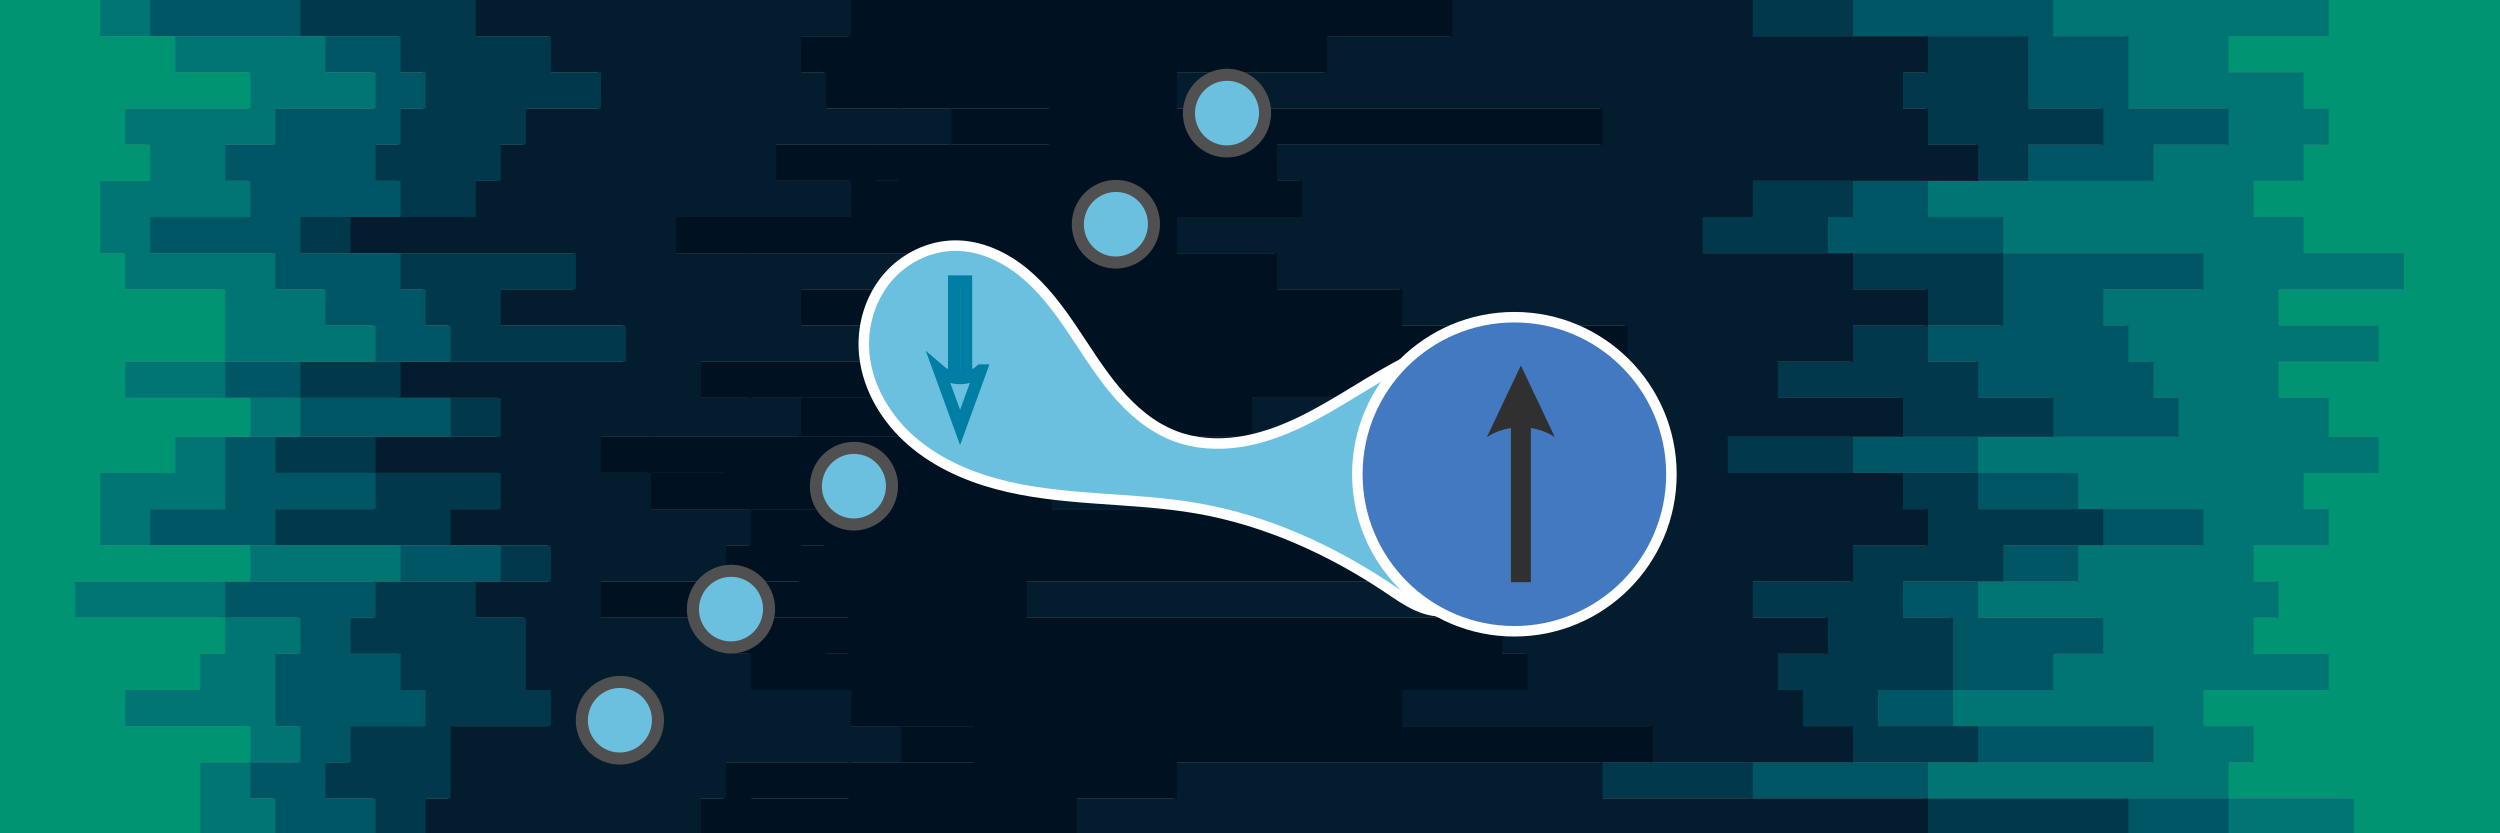 <?xml version="1.0" encoding="UTF-8" standalone="no"?>
<!-- Created with Inkscape (http://www.inkscape.org/) -->

<svg
   width="238.125mm"
   height="79.375mm"
   viewBox="0 0 238.125 79.375"
   version="1.1"
   id="svg658"
   xml:space="preserve"
   inkscape:version="1.2.2 (b0a8486541, 2022-12-01)"
   sodipodi:docname="kondo.svg"
   xmlns:inkscape="http://www.inkscape.org/namespaces/inkscape"
   xmlns:sodipodi="http://sodipodi.sourceforge.net/DTD/sodipodi-0.dtd"
   xmlns="http://www.w3.org/2000/svg"
   xmlns:svg="http://www.w3.org/2000/svg"><rect x="0" y="0" width="238.125" height="79.375" fill="#808080" stroke="none"/><sodipodi:namedview
     id="namedview660"
     pagecolor="#ffffff"
     bordercolor="#000000"
     borderopacity="0.25"
     inkscape:showpageshadow="2"
     inkscape:pageopacity="0.0"
     inkscape:pagecheckerboard="0"
     inkscape:deskcolor="#d1d1d1"
     inkscape:document-units="mm"
     showgrid="false"
     inkscape:zoom="1.1275914"
     inkscape:cx="501.06805"
     inkscape:cy="248.31691"
     inkscape:window-width="1916"
     inkscape:window-height="1048"
     inkscape:window-x="0"
     inkscape:window-y="28"
     inkscape:window-maximized="1"
     inkscape:current-layer="layer1" /><defs
     id="defs655"><inkscape:path-effect
       effect="spiro"
       id="path-effect8810"
       is_visible="true"
       lpeversion="1" /><inkscape:path-effect
       effect="spiro"
       id="path-effect6021"
       is_visible="true"
       lpeversion="1" /><inkscape:path-effect
       effect="spiro"
       id="path-effect5734"
       is_visible="true"
       lpeversion="1" /><inkscape:path-effect
       effect="spiro"
       id="path-effect5644"
       is_visible="true"
       lpeversion="1" /><inkscape:path-effect
       effect="spiro"
       id="path-effect5644-8"
       is_visible="true"
       lpeversion="1" /><inkscape:path-effect
       effect="spiro"
       id="path-effect2140-18"
       is_visible="true"
       lpeversion="1" /><inkscape:path-effect
       effect="spiro"
       id="path-effect2140-18-9"
       is_visible="true"
       lpeversion="1" /><inkscape:path-effect
       effect="spiro"
       id="path-effect8810-4"
       is_visible="true"
       lpeversion="1" /><clipPath
       clipPathUnits="userSpaceOnUse"
       id="clipPath2084"><rect
         style="opacity:1;fill:#ffffff;stroke-width:1"
         id="rect2086"
         width="268.552"
         height="61.802"
         x="-48.626"
         y="499.527" /></clipPath><clipPath
       clipPathUnits="userSpaceOnUse"
       id="clipPath2084-2"><rect
         style="opacity:1;fill:#ffffff;stroke-width:1"
         id="rect2086-9"
         width="268.552"
         height="61.802"
         x="-48.626"
         y="499.527" /></clipPath><clipPath
       clipPathUnits="userSpaceOnUse"
       id="clipPath2084-27"><rect
         style="opacity:1;fill:#ffffff;stroke-width:1"
         id="rect2086-0"
         width="268.552"
         height="61.802"
         x="-48.626"
         y="499.527" /></clipPath><clipPath
       clipPathUnits="userSpaceOnUse"
       id="clipPath2084-3"><rect
         style="opacity:1;fill:#ffffff;stroke-width:1"
         id="rect2086-6"
         width="268.552"
         height="61.802"
         x="-48.626"
         y="499.527" /></clipPath><clipPath
       clipPathUnits="userSpaceOnUse"
       id="clipPath2349"><rect
         style="opacity:1;fill:none;stroke:#505050;stroke-width:1.374;stroke-opacity:1"
         id="rect2351"
         width="61.579"
         height="61.802"
         x="-48.626"
         y="499.527" /></clipPath><clipPath
       clipPathUnits="userSpaceOnUse"
       id="clipPath2353"><rect
         style="fill:none;stroke:#505050;stroke-width:1.374;stroke-opacity:1"
         id="rect2355"
         width="61.579"
         height="61.802"
         x="21.25"
         y="500.214" /></clipPath><clipPath
       clipPathUnits="userSpaceOnUse"
       id="clipPath2357"><rect
         style="fill:none;stroke:#505050;stroke-width:1.374;stroke-opacity:1"
         id="rect2359"
         width="61.579"
         height="61.802"
         x="89.141"
         y="500.214" /></clipPath><clipPath
       clipPathUnits="userSpaceOnUse"
       id="clipPath2361"><rect
         style="fill:none;stroke:#505050;stroke-width:1.304;stroke-opacity:1"
         id="rect2363"
         width="55.413"
         height="61.871"
         x="164.548"
         y="499.492" /></clipPath><clipPath
       clipPathUnits="userSpaceOnUse"
       id="clipPath2634"><rect
         style="opacity:1;fill:none;stroke:#505050;stroke-width:0.813;stroke-opacity:1"
         id="rect2636"
         width="110.771"
         height="116.299"
         x="153.555"
         y="500.96" /></clipPath><inkscape:path-effect
       effect="spiro"
       id="path-effect8810-1"
       is_visible="true"
       lpeversion="1" /><inkscape:path-effect
       effect="spiro"
       id="path-effect6021-8"
       is_visible="true"
       lpeversion="1" /><inkscape:path-effect
       effect="spiro"
       id="path-effect5734-7"
       is_visible="true"
       lpeversion="1" /><inkscape:path-effect
       effect="spiro"
       id="path-effect5644-9"
       is_visible="true"
       lpeversion="1" /><inkscape:path-effect
       effect="spiro"
       id="path-effect5644-8-2"
       is_visible="true"
       lpeversion="1" /><inkscape:path-effect
       effect="spiro"
       id="path-effect2140-18-0"
       is_visible="true"
       lpeversion="1" /><inkscape:path-effect
       effect="spiro"
       id="path-effect2140-18-9-2"
       is_visible="true"
       lpeversion="1" /><inkscape:path-effect
       effect="spiro"
       id="path-effect8810-4-3"
       is_visible="true"
       lpeversion="1" /><inkscape:path-effect
       effect="spiro"
       id="path-effect2140-18-9-2-1"
       is_visible="true"
       lpeversion="1" /></defs><g
     inkscape:label="Layer 1"
     inkscape:groupmode="layer"
     id="layer1"
     transform="translate(23.755,-416.308)"><g
       id="g1680"
       transform="matrix(0.265,0,0,0.265,-23.755,416.308)"><path
         d="m 809,300 h 36 v -13 h -45 v -13 h 9 v -13 h -18 v -13 h 45 v -13 h -27 v -13 h 9 v -13 h -9 v -13 h 27 v -13 h -9 v -13 h 27 v -13 h -18 v -14 h -18 v -13 h 36 v -13 h -36 v -13 h 45 V 91 H 827 V 78 H 809 V 65 h 18 V 52 h 9 V 39 h -9 V 26 H 800 V 13 h 36 V 0 h 64 v 13 0 13 0 13 0 13 0 13 0 13 0 13 0 13 0 13 0 13 0 13 0 14 0 13 0 13 0 13 0 13 0 13 0 13 0 13 0 13 0 13 0 13 0 13 0 z"
         fill="#009473"
         id="path1639" /><path
         d="m 737,300 h 63 V 287 H 692 v -13 h 81 v -13 h -72 v -13 h 36 v -13 h 18 v -13 h -45 v -13 h 36 v -13 h 45 v -13 h -45 v -13 h -36 v -13 h 72 v -14 h -9 v -13 h -9 v -13 h -9 v -13 h 36 V 91 H 719 V 78 H 692 V 65 h 81 V 52 h 27 V 39 H 764 V 26 26 13 H 737 V 0 h 100 v 13 h -36 v 13 h 27 v 13 h 9 v 13 h -9 v 13 h -18 v 13 h 18 v 13 h 36 v 13 h -45 v 13 h 36 v 13 h -36 v 13 h 18 v 14 h 18 v 13 h -27 v 13 h 9 v 13 h -27 v 13 h 9 v 13 h -9 v 13 h 27 v 13 h -45 v 13 h 18 v 13 h -9 v 13 h 45 v 13 h -36 z"
         fill="#007574"
         id="path1641" /><path
         d="m 683,300 h 81 V 287 H 629 v -13 h 81 v -13 h -36 v -13 h 27 v -13 0 -13 h -18 v -13 h 36 v -13 h 36 v -13 h -45 v -13 h -45 v -13 h 72 v -14 h -27 v -13 h -18 v -13 h 27 v -13 0 -13 H 656 V 78 h 9 V 65 h 63 V 52 h 27 V 39 H 728 V 26 26 13 H 665 V 0 h 73 v 13 h 27 v 13 0 13 h 36 v 13 h -27 v 13 h -81 v 13 h 27 v 13 h 72 v 13 h -36 v 13 h 9 v 13 h 9 v 13 h 9 v 14 h -72 v 13 h 36 v 13 h 45 v 13 h -45 v 13 h -36 v 13 h 45 v 13 h -18 v 13 h -36 v 13 h 72 v 13 h -81 v 13 h 108 v 13 h -63 z"
         fill="#005665"
         id="path1643" /><path
         d="m 629,300 h 63 V 287 H 575 v -13 h 90 v -13 h -18 v -13 h -9 v -13 h 18 v -13 h -27 v -13 h 36 v -13 h 27 v -13 h -9 v -13 h -63 v -13 h 63 v -14 h -45 v -13 h 27 v -13 h 27 V 104 H 665 V 91 H 611 V 78 h 18 V 65 h 81 V 52 H 692 V 39 h -9 V 26 h 9 V 13 H 629 V 0 h 37 v 13 h 63 v 13 0 13 h 27 v 13 h -27 v 13 h -63 v 13 h -9 v 13 h 63 v 13 0 13 h -27 v 13 h 18 v 13 h 27 v 14 h -72 v 13 h 45 v 13 h 45 v 13 h -36 v 13 h -36 v 13 h 18 v 13 0 13 h -27 v 13 h 36 v 13 h -81 v 13 h 135 v 13 h -81 z"
         fill="#01384b"
         id="path1645" /><path
         d="m 467,300 h -81 v -13 h 36 v -13 h 171 v -13 h -90 v -13 h 45 v -13 h -9 V 222 H 368 V 209 H 566 V 196 H 485 V 183 H 377 v -13 h 18 v -13 h 54 v -14 h 90 v -13 h 45 V 117 H 503 V 104 H 458 V 91 H 422 V 78 h 45 V 65 h -9 V 52 H 575 V 39 H 422 V 26 h 54 V 13 h 45 V 0 h 109 v 13 h 63 v 13 h -9 v 13 h 9 v 13 h 18 v 13 h -81 v 13 h -18 v 13 h 54 v 13 h 27 v 13 h -27 v 13 h -27 v 13 h 45 v 14 h -63 v 13 h 63 v 13 h 9 v 13 h -27 v 13 h -36 v 13 h 27 v 13 h -18 v 13 h 9 v 13 h 18 v 13 h -90 v 13 h 117 v 13 h -63 z"
         fill="#031c2e"
         id="path1647" /><path
         d="m 314,300 h -45 v -13 h 36 v -13 h 45 v -13 h -27 v -13 h -27 v -13 h 9 v -13 h -45 v -13 h 27 v -13 h 9 v -13 h -36 v -13 h -27 v -13 h 99 v -14 h -63 v -13 h 117 v -13 h -54 v -13 h 27 V 91 H 269 V 78 h 54 V 65 h -9 V 52 h 63 V 39 H 323 V 26 26 13 13 0 H 522 V 13 H 477 V 26 H 423 V 39 H 576 V 52 H 459 v 13 h 9 v 13 h -45 v 13 h 36 v 13 h 45 v 13 h 81 v 13 h -45 v 13 h -90 v 14 h -54 v 13 h -18 v 13 h 108 v 13 h 81 v 13 H 369 v 13 h 171 v 13 h 9 v 13 h -45 v 13 h 90 v 13 H 423 v 13 h -36 v 13 h 81 z"
         fill="#001122"
         id="path1649" /><path
         d="m 296,300 h -45 v -13 h 9 v -13 h 63 v -13 h -18 v -13 h -36 v -13 h -9 v -13 h -45 v -13 h 45 v -13 h 9 v -13 h -36 v -13 h -18 v -13 h 72 v -14 h -36 v -13 h 108 v -13 h -72 v -13 h 54 V 91 H 242 V 78 h 63 V 65 H 278 V 52 h 63 V 39 H 296 V 26 h -9 V 13 h 18 V 0 h 19 v 13 0 13 0 13 h 54 v 13 h -63 v 13 h 9 v 13 h -54 v 13 h 90 v 13 h -27 v 13 h 54 v 13 H 270 v 13 h 63 v 14 h -99 v 13 h 27 v 13 h 36 v 13 h -9 v 13 h -27 v 13 h 45 v 13 h -9 v 13 h 27 v 13 h 27 v 13 h -45 v 13 h -36 v 13 h 45 z"
         fill="#001122"
         id="path1651" /><path
         d="m 224,300 h -72 v -13 h 9 v -13 0 -13 h 36 v -13 h -9 v -13 0 -13 h -18 v -13 h 27 v -13 h -36 v -13 h 18 v -13 h -45 v -13 h 45 v -14 h -36 v -13 h 81 v -13 h -45 v -13 h 27 V 91 H 125 V 78 h 45 V 65 h 9 V 52 h 9 V 39 h 27 V 26 H 197 V 13 H 170 V 0 h 136 v 13 h -18 v 13 h 9 v 13 h 45 v 13 h -63 v 13 h 27 v 13 h -63 v 13 h 99 v 13 h -54 v 13 h 72 v 13 H 252 v 13 h 36 v 14 h -72 v 13 h 18 v 13 h 36 v 13 h -9 v 13 h -45 v 13 h 45 v 13 h 9 v 13 h 36 v 13 h 18 v 13 h -63 v 13 h -9 v 13 h 45 z"
         fill="#031c2e"
         id="path1653" /><path
         d="m 161,300 h -27 v -13 h -18 v -13 h 9 v -13 h 27 v -13 h -9 v -13 h -18 v -13 h 9 v -13 h 45 V 196 H 98 v -13 h 36 V 170 H 98 v -13 h 63 v -14 h -54 v -13 h 54 v -13 h -9 v -13 h -9 V 91 H 107 V 78 h 36 V 65 h -9 V 52 h 9 V 39 h 9 V 26 h -9 V 13 H 107 V 0 h 64 v 13 h 27 v 13 h 18 v 13 h -27 v 13 h -9 v 13 h -9 v 13 h -45 v 13 h 81 v 13 h -27 v 13 h 45 v 13 h -81 v 13 h 36 v 14 h -45 v 13 h 45 v 13 h -18 v 13 h 36 v 13 h -27 v 13 h 18 v 13 0 13 h 9 v 13 h -36 v 13 0 13 h -9 v 13 h 72 z"
         fill="#01384b"
         id="path1655" /><path
         d="M 125,300 H 98 v -13 h -9 v -13 h 18 v -13 h -9 v -13 0 -13 h 9 V 222 H 80 v -13 h 63 V 196 H 53 v -13 h 27 v -13 0 -13 h 27 V 143 H 80 v -13 h 54 V 117 H 116 V 104 H 98 V 91 H 53 V 78 H 89 V 65 H 80 V 52 H 98 V 39 h 36 V 26 H 116 V 13 H 53 V 0 h 55 v 13 h 36 v 13 h 9 v 13 h -9 v 13 h -9 v 13 h 9 v 13 h -36 v 13 h 36 v 13 h 9 v 13 h 9 v 13 h -54 v 13 h 54 v 14 H 99 v 13 h 36 v 13 H 99 v 13 h 81 v 13 h -45 v 13 h -9 v 13 h 18 v 13 h 9 v 13 h -27 v 13 h -9 v 13 h 18 v 13 h 27 z"
         fill="#005665"
         id="path1657" /><path
         d="m 80,300 h -9 v -13 0 -13 H 89 V 261 H 44 v -13 h 27 v -13 h 9 V 222 H 26 V 209 H 89 V 196 H 35 v -13 0 -13 H 62 V 157 H 89 V 143 H 44 v -13 h 36 v -13 0 -13 H 44 V 91 H 35 V 78 78 65 H 53 V 52 H 44 V 39 H 89 V 26 H 62 V 13 H 35 V 0 h 19 v 13 h 63 v 13 h 18 V 39 H 99 V 52 H 81 v 13 h 9 V 78 H 54 v 13 h 45 v 13 h 18 v 13 h 18 v 13 H 81 v 13 h 27 v 14 H 81 v 13 0 13 H 54 v 13 h 90 v 13 H 81 v 13 h 27 v 13 h -9 v 13 0 13 h 9 v 13 H 90 v 13 h 9 v 13 h 27 z"
         fill="#007574"
         id="path1659" /><path
         d="m 0,300 v 0 -13 0 -13 0 -13 0 -13 0 -13 0 -13 0 -13 0 -13 0 -13 0 -13 0 -13 0 -14 0 -13 0 -13 0 -13 0 V 91 91 78 78 65 65 52 52 39 39 26 26 13 13 0 H 36 V 13 H 63 V 26 H 90 V 39 H 45 v 13 h 9 V 65 H 36 v 13 0 13 h 9 v 13 h 36 v 13 0 13 H 45 v 13 h 45 v 14 H 63 v 13 H 36 v 13 0 13 h 54 v 13 H 27 v 13 h 54 v 13 h -9 v 13 H 45 v 13 h 45 v 13 H 72 v 13 0 13 h 9 z"
         fill="#009473"
         id="path1661" /></g><path
       style="fill:#6bc0e0;fill-opacity:1;stroke:#ffffff;stroke-width:1;stroke-dasharray:none;stroke-opacity:1"
       d="m 114.272,474.475 c -1.03,0.19 -2.1,-0.055 -3.055,-0.485 -0.955,-0.43 -1.816,-1.039 -2.685,-1.622 -5.519,-3.699 -11.706,-6.502 -18.251,-7.641 -6.332,-1.102 -12.912,-0.646 -19.116,-2.324 -3.102,-0.839 -6.105,-2.236 -8.461,-4.422 -2.356,-2.185 -4.02,-5.213 -4.174,-8.423 -0.117,-2.442 0.668,-4.938 2.253,-6.799 1.586,-1.861 3.975,-3.043 6.42,-3.058 2.391,-0.015 4.694,1.049 6.545,2.562 1.851,1.513 3.3,3.455 4.636,5.437 1.337,1.982 2.587,4.032 4.129,5.858 1.542,1.827 3.415,3.443 5.65,4.29 1.901,0.721 3.994,0.854 6.007,0.571 2.013,-0.283 3.953,-0.969 5.79,-1.839 3.674,-1.741 6.961,-4.213 10.619,-5.989 0.964,-0.468 1.964,-0.89 3.022,-1.061 1.058,-0.171 2.188,-0.072 3.122,0.453 0.899,0.505 1.561,1.377 1.93,2.34 0.369,0.963 0.464,2.015 0.409,3.045 -0.11,2.06 -0.8,4.054 -0.95,6.112 -0.18,2.467 0.419,4.944 0.206,7.408 -0.107,1.232 -0.427,2.467 -1.101,3.504 -0.674,1.037 -1.73,1.859 -2.946,2.083 z"
       id="path2138-3-2-9"
       sodipodi:nodetypes="ssssssssss"
       inkscape:original-d="m 114.27175,474.47486 c -1e-4,4.98601 2.14841,-0.75023 -5.74023,-2.10683 -7.88865,-1.35661 -3.23899,0.36247 -18.251183,-7.641 -15.012192,-8.00348 -30.912419,-14.55704 -31.751329,-15.16946 -0.838923,-0.61243 9.05236,-9.03848 8.673599,-9.85754 -0.378774,-0.81908 20.26727,19.85462 20.961064,18.14783 0.693794,-1.7068 21.102599,-7.07204 22.415539,-7.25742 1.31294,-0.18538 -14.812956,-4.67524 6.14443,-0.6079 20.95738,4.06736 0.23531,7.86719 1.3889,11.49669 1.15358,3.62949 -3.84068,8.00964 -3.84079,12.99563 z"
       inkscape:path-effect="#path-effect2140-18-9-2-1" /><g
       id="g17535-4"
       style="stroke-width:3;stroke-dasharray:none"
       transform="matrix(0.383,0,0,0.383,94.557,423.137)"><path
         style="color:#000000;fill:none;fill-opacity:1;stroke:#007ea4;stroke-width:3;stroke-dasharray:none;stroke-opacity:1"
         d="m -71.65,52.153 v 23.652 h 3.02 V 52.153 Z"
         id="path15220-7" /><g
         id="g15214-8"
         style="fill:none;fill-opacity:1;stroke:#007ea4;stroke-width:3;stroke-dasharray:none;stroke-opacity:1"
         transform="translate(0,6.35)"><path
           d="m -64.979,67.933 -5.162,14.195 -5.162,-14.195 c 3.007,2.581 7.304,2.581 10.323,0 z"
           style="fill:none;fill-opacity:1;fill-rule:evenodd;stroke:#007ea4;stroke-width:3;stroke-dasharray:none;stroke-opacity:1"
           id="path15216-4" /></g></g><circle
       style="opacity:1;fill:#4379c0;fill-opacity:1;stroke:#ffffff;stroke-width:1;stroke-dasharray:none;stroke-opacity:1"
       id="path234-5"
       cx="120.49"
       cy="461.479"
       r="14.958" /><g
       id="path962-0"
       style="fill:#303030;fill-opacity:1;stroke-width:2.771;stroke-dasharray:none"
       transform="matrix(0.473,0,0,0.363,95.503,424.886)"><path
         style="color:#000000;fill:#303030;fill-opacity:1;stroke-width:2.771;stroke-dasharray:none"
         d="m 52.133,87.637 v 41.49 h 4 V 87.637 Z"
         id="path16028-3" /><g
         id="g16022-6"
         style="fill:#303030;fill-opacity:1;stroke-width:2.771;stroke-dasharray:none"><path
           d="m 47.296,91.054 6.836,-18.8 6.836,18.8 c -3.982,-3.418 -9.673,-3.418 -13.673,0 z"
           style="fill:#303030;fill-opacity:1;fill-rule:evenodd;stroke-width:2.771;stroke-dasharray:none"
           id="path16024-1" /></g></g><ellipse
       style="fill:#6bc0e0;fill-opacity:1;stroke:#505050;stroke-width:1.149;stroke-dasharray:none;stroke-opacity:1"
       id="ellipse9048-0"
       cx="175.354"
       cy="431.95"
       rx="3.624"
       ry="3.652"
       transform="rotate(15)" /><ellipse
       style="fill:#6bc0e0;fill-opacity:1;stroke:#505050;stroke-width:1.149;stroke-dasharray:none;stroke-opacity:1"
       id="ellipse9052-6"
       cx="192.998"
       cy="401.391"
       rx="3.624"
       ry="3.652"
       transform="rotate(15)" /><ellipse
       style="fill:#6bc0e0;fill-opacity:1;stroke:#505050;stroke-width:1.149;stroke-dasharray:none;stroke-opacity:1"
       id="ellipse15989-3"
       cx="167.075"
       cy="446.291"
       rx="3.624"
       ry="3.652"
       transform="rotate(15)" /><ellipse
       style="fill:#6bc0e0;fill-opacity:1;stroke:#505050;stroke-width:1.149;stroke-dasharray:none;stroke-opacity:1"
       id="ellipse1076-2"
       cx="200.481"
       cy="388.429"
       rx="3.624"
       ry="3.652"
       transform="rotate(15)" /><ellipse
       style="fill:#6bc0e0;fill-opacity:1;stroke:#505050;stroke-width:1.149;stroke-dasharray:none;stroke-opacity:1"
       id="ellipse1080-0"
       cx="159.591"
       cy="459.253"
       rx="3.624"
       ry="3.652"
       transform="rotate(15)" /></g></svg>
